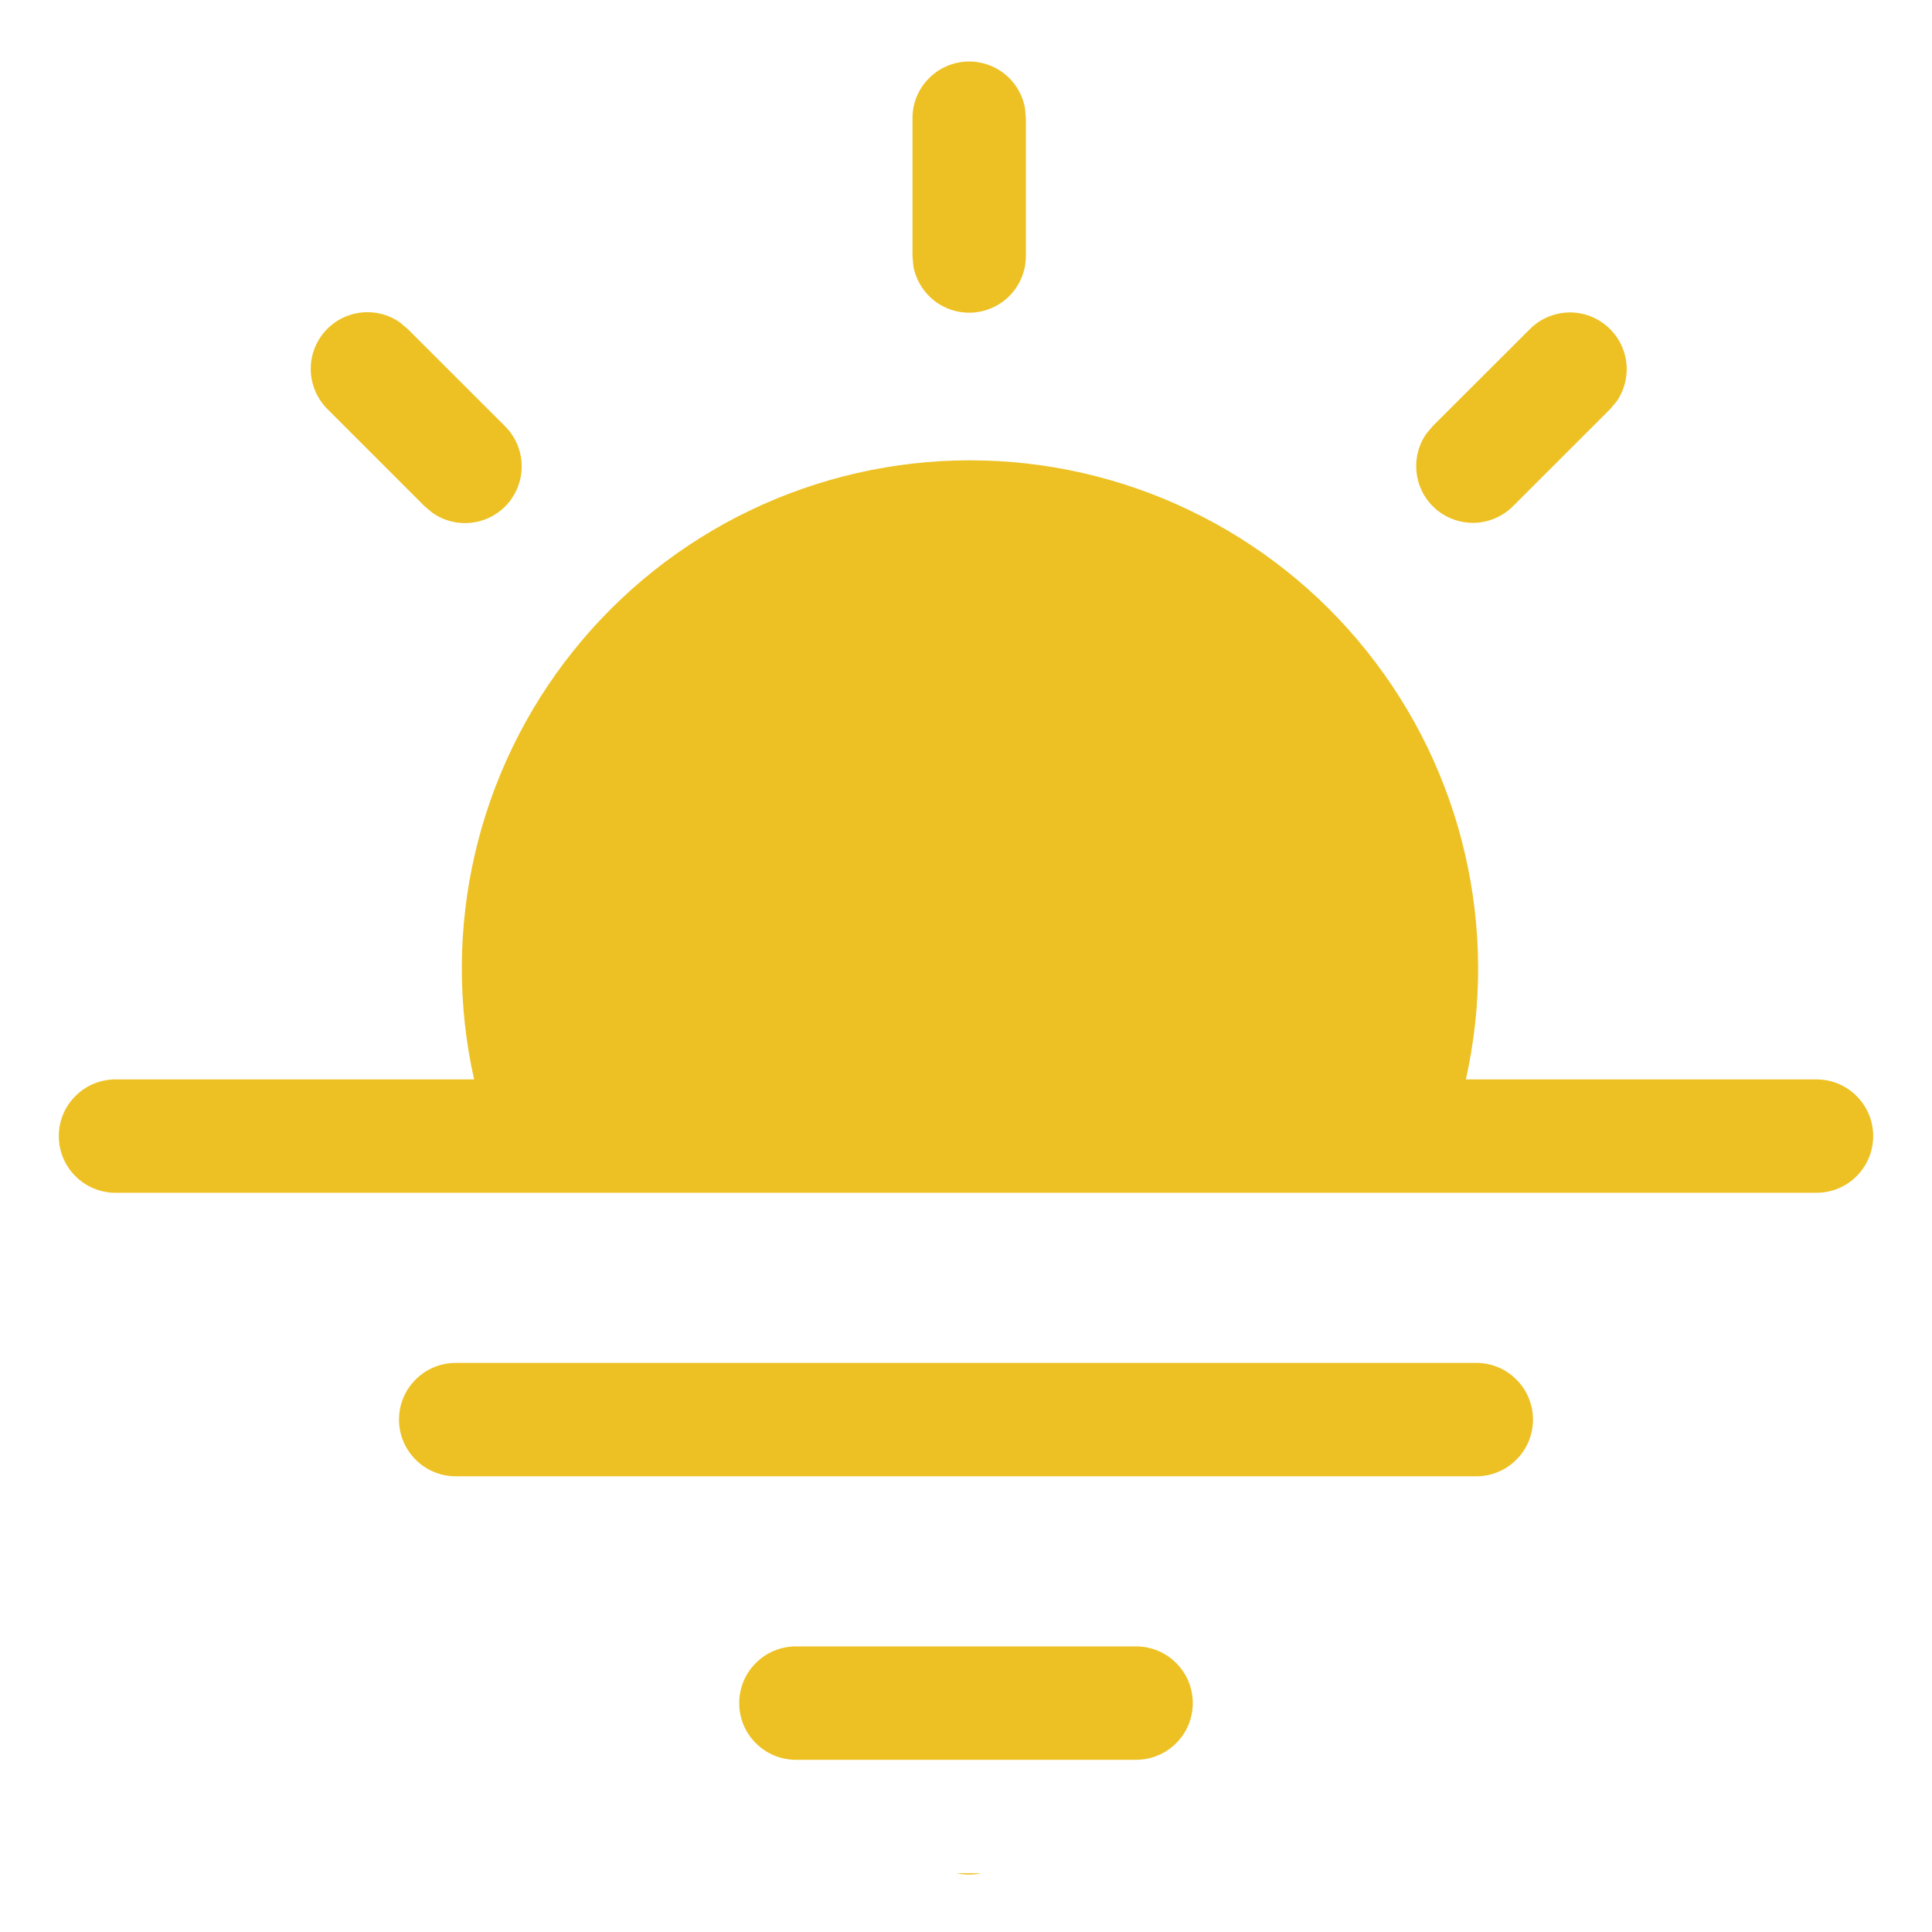 <svg width="23" height="23" viewBox="0 0 23 23" fill="none" xmlns="http://www.w3.org/2000/svg">
<path d="M5.644 12.85C5.446 11.965 5.449 11.047 5.654 10.164C5.859 9.281 6.259 8.455 6.826 7.748C7.393 7.04 8.111 6.469 8.928 6.077C9.746 5.684 10.641 5.48 11.547 5.48C12.454 5.48 13.349 5.684 14.166 6.077C14.983 6.469 15.702 7.04 16.268 7.748C16.835 8.455 17.236 9.281 17.44 10.164C17.645 11.047 17.649 11.965 17.451 12.85H21.625C21.804 12.85 21.976 12.921 22.102 13.048C22.229 13.174 22.3 13.346 22.3 13.525C22.3 13.704 22.229 13.876 22.102 14.002C21.976 14.129 21.804 14.2 21.625 14.2H1.375C1.196 14.2 1.024 14.129 0.898 14.002C0.771 13.876 0.7 13.704 0.7 13.525C0.7 13.346 0.771 13.174 0.898 13.048C1.024 12.921 1.196 12.85 1.375 12.85H5.644ZM11.682 22.3C11.584 22.322 11.483 22.322 11.385 22.3H11.682ZM4.853 3.916L4.759 3.837C4.621 3.741 4.451 3.7 4.284 3.723C4.117 3.745 3.964 3.83 3.856 3.959C3.748 4.089 3.692 4.254 3.7 4.423C3.708 4.591 3.779 4.751 3.898 4.87L5.056 6.028L5.151 6.107C5.289 6.203 5.459 6.244 5.626 6.221C5.794 6.199 5.946 6.114 6.054 5.985C6.162 5.855 6.218 5.69 6.21 5.521C6.202 5.353 6.132 5.193 6.012 5.074L4.853 3.916ZM19.248 4.776C19.342 4.637 19.382 4.468 19.359 4.302C19.336 4.135 19.251 3.984 19.122 3.876C18.993 3.769 18.829 3.713 18.661 3.72C18.493 3.728 18.334 3.797 18.215 3.916L17.055 5.074L16.977 5.168C16.882 5.307 16.843 5.476 16.866 5.642C16.889 5.809 16.973 5.96 17.102 6.068C17.231 6.175 17.396 6.231 17.564 6.224C17.731 6.216 17.89 6.147 18.01 6.028L19.169 4.87L19.248 4.776V4.776ZM12.202 1.287C12.172 1.121 12.081 0.972 11.947 0.87C11.812 0.768 11.645 0.72 11.477 0.735C11.309 0.75 11.153 0.828 11.039 0.953C10.925 1.077 10.862 1.24 10.863 1.409V3.046L10.873 3.168C10.904 3.334 10.995 3.482 11.129 3.585C11.263 3.687 11.431 3.735 11.599 3.72C11.767 3.704 11.923 3.627 12.037 3.502C12.15 3.378 12.213 3.215 12.213 3.046V1.407L12.202 1.286V1.287ZM9.475 19.6C9.296 19.6 9.124 19.671 8.998 19.798C8.871 19.924 8.8 20.096 8.8 20.275C8.8 20.454 8.871 20.626 8.998 20.752C9.124 20.879 9.296 20.95 9.475 20.95H13.525C13.704 20.95 13.876 20.879 14.002 20.752C14.129 20.626 14.2 20.454 14.2 20.275C14.2 20.096 14.129 19.924 14.002 19.798C13.876 19.671 13.704 19.6 13.525 19.6H9.475ZM4.75 16.9C4.75 16.721 4.821 16.549 4.948 16.423C5.074 16.296 5.246 16.225 5.425 16.225H17.575C17.754 16.225 17.926 16.296 18.052 16.423C18.179 16.549 18.25 16.721 18.25 16.9C18.25 17.079 18.179 17.251 18.052 17.377C17.926 17.504 17.754 17.575 17.575 17.575H5.425C5.246 17.575 5.074 17.504 4.948 17.377C4.821 17.251 4.75 17.079 4.75 16.9Z" fill="#EDC124"/>
</svg>
